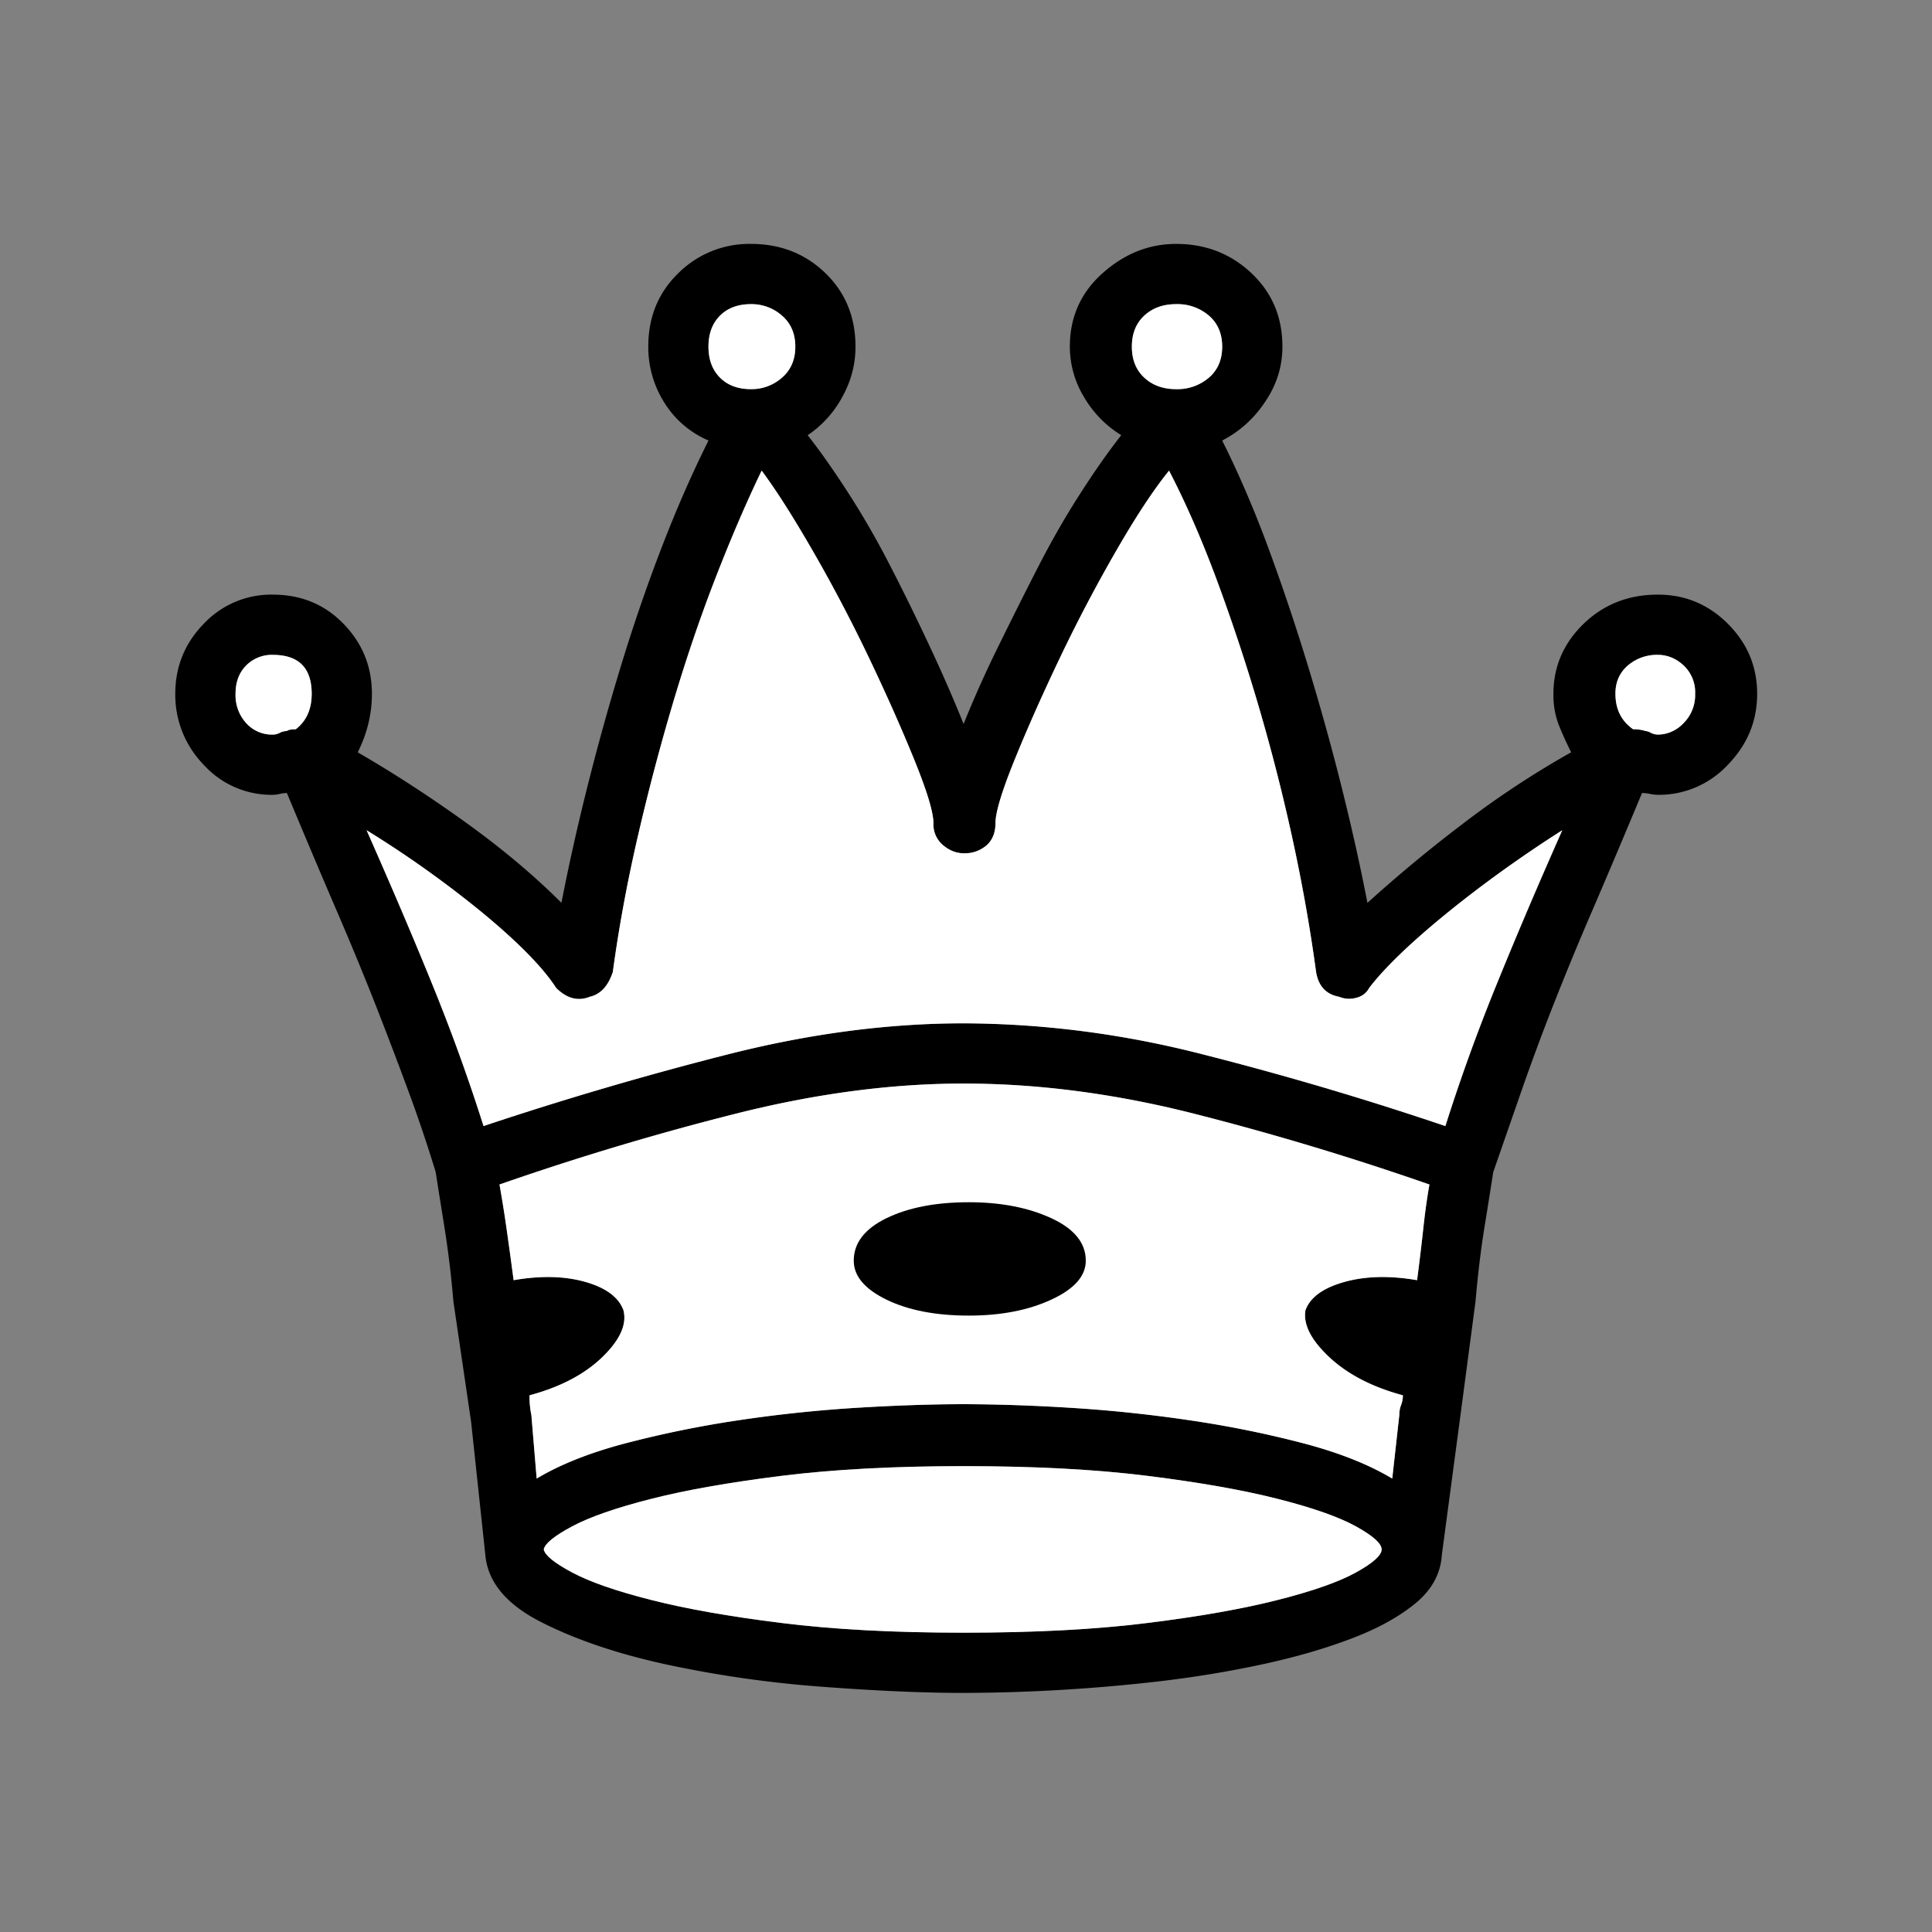 <svg width="40" height="40" fill="none" xmlns="http://www.w3.org/2000/svg"><rect width="100%" height="100%" fill="#808080" stroke="none"/><path d="M5.647 12.311c.586 0 1.075.202 1.466.605.392.404.587.887.587 1.45 0 .415-.098.818-.293 1.21.758.44 1.51.929 2.255 1.466.746.538 1.4 1.088 1.962 1.65.147-.757.324-1.552.532-2.383.208-.831.44-1.669.697-2.512.257-.844.538-1.663.844-2.457.305-.795.63-1.535.972-2.22a1.992 1.992 0 0 1-.917-.788 2.15 2.15 0 0 1-.33-1.155c0-.611.207-1.119.623-1.522a2.08 2.08 0 0 1 1.504-.605c.61 0 1.124.202 1.54.605.416.403.623.91.623 1.522 0 .367-.091.715-.275 1.045a2.23 2.23 0 0 1-.715.789c.27.342.556.752.862 1.228.306.477.6.99.88 1.54.282.55.55 1.1.807 1.651.257.55.483 1.07.679 1.559a23.12 23.12 0 0 1 .696-1.559c.27-.55.544-1.1.826-1.65.28-.55.574-1.064.88-1.54.305-.478.593-.887.862-1.23a2.266 2.266 0 0 1-.77-.788 2.019 2.019 0 0 1-.294-1.045c0-.611.226-1.119.679-1.522.452-.403.96-.605 1.522-.605.61 0 1.13.202 1.558.605.428.403.642.91.642 1.522 0 .416-.122.8-.367 1.155a2.342 2.342 0 0 1-.88.789c.343.684.66 1.424.954 2.219.293.794.568 1.613.825 2.457.257.843.489 1.68.697 2.512.207.831.385 1.626.531 2.384a29.635 29.635 0 0 1 1.944-1.614 19.24 19.24 0 0 1 2.274-1.504 7.492 7.492 0 0 1-.257-.568 1.722 1.722 0 0 1-.11-.642c0-.562.208-1.045.624-1.449.416-.403.929-.605 1.54-.605.563 0 1.045.202 1.449.605.403.404.605.887.605 1.45 0 .562-.202 1.05-.605 1.466a1.948 1.948 0 0 1-1.449.624.851.851 0 0 1-.165-.019.851.851 0 0 0-.165-.018c-.367.88-.703 1.675-1.008 2.384a65.28 65.28 0 0 0-.826 1.999 48.832 48.832 0 0 0-.66 1.779l-.586 1.686c-.05.318-.11.703-.184 1.156-.073.452-.134.96-.183 1.522l-.33 2.494-.367 2.75c-.024.392-.208.728-.55 1.009-.343.281-.789.526-1.339.733-.55.208-1.167.386-1.852.532-.684.147-1.393.263-2.127.349a36.218 36.218 0 0 1-4.034.238c-.832 0-1.81-.043-2.934-.128a23.585 23.585 0 0 1-3.21-.459c-1.014-.22-1.882-.513-2.603-.88-.721-.367-1.107-.831-1.155-1.394l-.294-2.75-.367-2.494a20.85 20.85 0 0 0-.183-1.522c-.073-.452-.134-.837-.183-1.155a30.306 30.306 0 0 0-.569-1.687 96.538 96.538 0 0 0-.678-1.78c-.245-.623-.52-1.289-.826-1.998-.305-.709-.641-1.504-1.008-2.384a.604.604 0 0 0-.147.018.604.604 0 0 1-.147.019 1.89 1.89 0 0 1-1.43-.624 2.07 2.07 0 0 1-.587-1.467c0-.562.196-1.045.587-1.448a1.917 1.917 0 0 1 1.43-.606zm9.902-6.014c-.27 0-.483.08-.642.238-.159.159-.239.373-.239.642s.08.483.239.642c.159.159.373.238.642.238a.95.95 0 0 0 .642-.238c.183-.16.275-.373.275-.642s-.092-.483-.276-.642a.95.95 0 0 0-.641-.238zm8.802 0c-.27 0-.49.08-.66.238-.171.159-.257.373-.257.642s.085.483.257.642c.17.159.39.238.66.238a1 1 0 0 0 .678-.238c.184-.16.275-.373.275-.642s-.091-.483-.275-.642a1 1 0 0 0-.678-.238zm10.745 8.068a.76.76 0 0 0-.238-.587.766.766 0 0 0-.532-.22.926.926 0 0 0-.623.22.734.734 0 0 0-.257.587c0 .318.122.563.367.734a.81.81 0 0 1 .256.036.28.28 0 0 1 .11.037.326.326 0 0 0 .147.037c.196 0 .373-.08.532-.239a.82.82 0 0 0 .238-.605zm-5.5 10.16a58.691 58.691 0 0 0-4.878-1.468c-1.639-.415-3.228-.623-4.768-.623-1.492 0-3.063.207-4.713.623-1.65.416-3.282.905-4.896 1.467.049.269.098.575.147.917.049.342.098.697.146 1.064.563-.098 1.058-.086 1.486.036.428.122.69.318.788.587.074.294-.073.617-.44.972-.367.354-.868.617-1.504.788 0 .172.013.306.037.404l.11 1.32c.49-.293 1.106-.538 1.852-.733a22.13 22.13 0 0 1 2.347-.477c.82-.122 1.638-.208 2.458-.257a37.06 37.06 0 0 1 2.182-.073c.636 0 1.363.024 2.182.073.82.05 1.644.135 2.476.257.83.122 1.62.281 2.365.477.746.195 1.363.44 1.852.733l.147-1.32c0-.073.012-.14.037-.202a.54.54 0 0 0 .036-.201c-.636-.172-1.143-.434-1.522-.789-.379-.355-.544-.678-.495-.972.098-.269.367-.464.807-.587.44-.122.941-.134 1.504-.036.049-.367.091-.722.128-1.064.037-.342.08-.648.128-.917zm-9.646 9.278c1.467 0 2.738-.067 3.814-.202 1.076-.134 1.974-.293 2.695-.477.722-.183 1.26-.373 1.614-.568.355-.196.532-.355.532-.477s-.177-.281-.532-.477c-.354-.195-.892-.385-1.614-.568-.72-.184-1.62-.342-2.695-.477-1.076-.134-2.347-.202-3.814-.202-1.443 0-2.702.067-3.778.202s-1.974.293-2.695.477c-.722.183-1.266.373-1.632.568-.367.196-.563.355-.587.477.024.122.22.281.587.477.366.196.91.385 1.632.568.72.184 1.62.343 2.695.477 1.076.135 2.335.202 3.778.202zm-9.94-10.49a71.879 71.879 0 0 1 5.062-1.484c1.687-.428 3.313-.642 4.878-.642 1.613 0 3.264.214 4.95.642a67.39 67.39 0 0 1 5.025 1.485c.293-.93.63-1.864 1.009-2.806.379-.941.85-2.047 1.412-3.319a25.66 25.66 0 0 0-2.42 1.742c-.734.6-1.26 1.107-1.578 1.522a.397.397 0 0 1-.256.202.542.542 0 0 1-.367-.018c-.27-.05-.428-.22-.477-.514a35.288 35.288 0 0 0-.495-2.787 39.966 39.966 0 0 0-1.577-5.373c-.306-.819-.63-1.559-.972-2.219-.318.392-.685.948-1.1 1.669a32.28 32.28 0 0 0-1.174 2.237c-.367.77-.678 1.473-.935 2.109-.257.636-.385 1.064-.385 1.284 0 .195-.061.348-.184.458a.686.686 0 0 1-.476.165.658.658 0 0 1-.422-.165.56.56 0 0 1-.202-.458c0-.22-.128-.648-.385-1.284a38.432 38.432 0 0 0-.935-2.109 32.193 32.193 0 0 0-1.174-2.237c-.415-.721-.77-1.277-1.063-1.669-.318.66-.636 1.4-.954 2.22-.318.818-.611 1.68-.88 2.585a46.418 46.418 0 0 0-.734 2.787c-.22.954-.39 1.883-.513 2.787-.098.294-.257.465-.477.514-.244.098-.477.036-.697-.184-.268-.415-.764-.923-1.485-1.522A21.959 21.959 0 0 0 7.59 17.19a109.245 109.245 0 0 1 1.412 3.32c.38.94.715 1.876 1.009 2.805zM5.647 15.21a.325.325 0 0 0 .147-.037.327.327 0 0 1 .147-.037c.024-.024.086-.036.183-.036.22-.171.33-.416.33-.734 0-.538-.268-.807-.806-.807a.746.746 0 0 0-.55.22c-.147.147-.22.343-.22.587 0 .245.073.446.22.605.146.16.33.239.55.239z" fill="#000"/><path d="M5.793 15.172a.325.325 0 0 1-.147.037.717.717 0 0 1-.55-.239.857.857 0 0 1-.22-.605c0-.244.074-.44.22-.587a.746.746 0 0 1 .55-.22c.539 0 .807.27.807.807 0 .318-.11.563-.33.734-.097 0-.159.012-.183.036a.327.327 0 0 0-.147.037zM14.907 6.535c.159-.159.373-.238.642-.238a.95.95 0 0 1 .642.238c.183.159.275.373.275.642s-.092.483-.276.642a.95.95 0 0 1-.641.238c-.27 0-.483-.08-.642-.238-.159-.16-.239-.373-.239-.642s.08-.483.239-.642zM23.69 6.535c.172-.159.392-.238.66-.238a1 1 0 0 1 .68.238c.183.159.274.373.274.642s-.091.483-.275.642a1 1 0 0 1-.678.238c-.27 0-.49-.08-.66-.238-.171-.16-.257-.373-.257-.642s.085-.483.257-.642zM34.858 13.778a.76.76 0 0 1 .238.587.82.82 0 0 1-.238.605.736.736 0 0 1-.532.239.326.326 0 0 1-.147-.037.28.28 0 0 0-.11-.037.81.81 0 0 0-.256-.036c-.245-.171-.367-.416-.367-.734 0-.244.086-.44.257-.587a.926.926 0 0 1 .623-.22c.196 0 .373.074.532.22zM15.072 21.829a71.879 71.879 0 0 0-5.061 1.485c-.294-.93-.63-1.864-1.009-2.806-.379-.941-.85-2.047-1.412-3.319a21.959 21.959 0 0 1 2.44 1.742c.72.6 1.216 1.107 1.484 1.522.22.22.453.282.697.184.22-.05.38-.22.477-.514.122-.904.293-1.834.513-2.787.22-.954.465-1.883.734-2.787.269-.905.562-1.767.88-2.586.318-.819.636-1.559.954-2.219.293.392.648.948 1.063 1.669.416.721.807 1.467 1.174 2.237.366.77.678 1.473.935 2.109.257.636.385 1.064.385 1.284a.56.56 0 0 0 .202.458c.134.11.275.165.422.165a.686.686 0 0 0 .476-.165c.123-.11.184-.263.184-.458 0-.22.128-.648.385-1.284s.568-1.339.935-2.109a32.28 32.28 0 0 1 1.174-2.237c.415-.721.782-1.277 1.1-1.669.342.66.666 1.4.972 2.22a39.966 39.966 0 0 1 1.577 5.372c.208.954.373 1.883.495 2.787.049.294.208.465.477.514a.542.542 0 0 0 .366.018.397.397 0 0 0 .257-.202c.318-.415.844-.923 1.577-1.522.734-.599 1.54-1.18 2.42-1.742a109.016 109.016 0 0 0-1.411 3.32 38.779 38.779 0 0 0-1.009 2.805 67.39 67.39 0 0 0-5.024-1.485 20.094 20.094 0 0 0-4.951-.642c-1.565 0-3.191.214-4.878.642z" fill="#fff"/><path d="M24.718 23.057c1.638.416 3.264.905 4.877 1.467-.049.27-.091.575-.128.917-.037.342-.08.697-.128 1.064-.563-.098-1.064-.086-1.504.036-.44.123-.71.318-.807.587-.049.294.116.617.495.972.38.354.887.617 1.522.788a.54.54 0 0 1-.037.202.537.537 0 0 0-.036.202l-.147 1.32c-.489-.293-1.106-.538-1.852-.733a21.848 21.848 0 0 0-2.365-.477 28.824 28.824 0 0 0-2.476-.257 37.06 37.06 0 0 0-2.182-.073c-.636 0-1.363.024-2.182.073-.82.05-1.639.135-2.458.257a22.13 22.13 0 0 0-2.347.477c-.745.195-1.363.44-1.852.733l-.11-1.32a1.738 1.738 0 0 1-.037-.404c.636-.17 1.137-.434 1.504-.788.367-.355.514-.678.44-.972-.098-.269-.36-.465-.788-.587-.428-.122-.923-.134-1.486-.036-.049-.367-.097-.722-.146-1.064a24.702 24.702 0 0 0-.147-.917 57.637 57.637 0 0 1 4.896-1.467c1.65-.416 3.221-.623 4.713-.623 1.54 0 3.13.207 4.768.623z" fill="#fff"/><path d="M18.354 26.908c.453.22 1.021.33 1.706.33.66 0 1.228-.11 1.705-.33.477-.22.715-.489.715-.807 0-.367-.238-.66-.715-.88-.477-.22-1.045-.33-1.705-.33-.685 0-1.253.11-1.706.33-.452.22-.678.514-.678.88 0 .318.226.587.678.807z" fill="#000"/><path d="M23.764 33.601c-1.076.135-2.347.202-3.814.202-1.443 0-2.702-.067-3.778-.202-1.076-.134-1.974-.293-2.695-.477-.722-.183-1.266-.373-1.632-.568-.367-.196-.563-.355-.587-.477.024-.122.22-.281.587-.477.366-.195.91-.385 1.632-.568.72-.184 1.62-.342 2.695-.477 1.076-.134 2.335-.202 3.778-.202 1.467 0 2.738.067 3.814.202s1.974.293 2.695.477c.722.183 1.26.373 1.614.568.355.196.532.355.532.477s-.177.281-.532.477c-.354.196-.892.385-1.614.568-.72.184-1.62.343-2.695.477z" fill="#fff"/></svg>